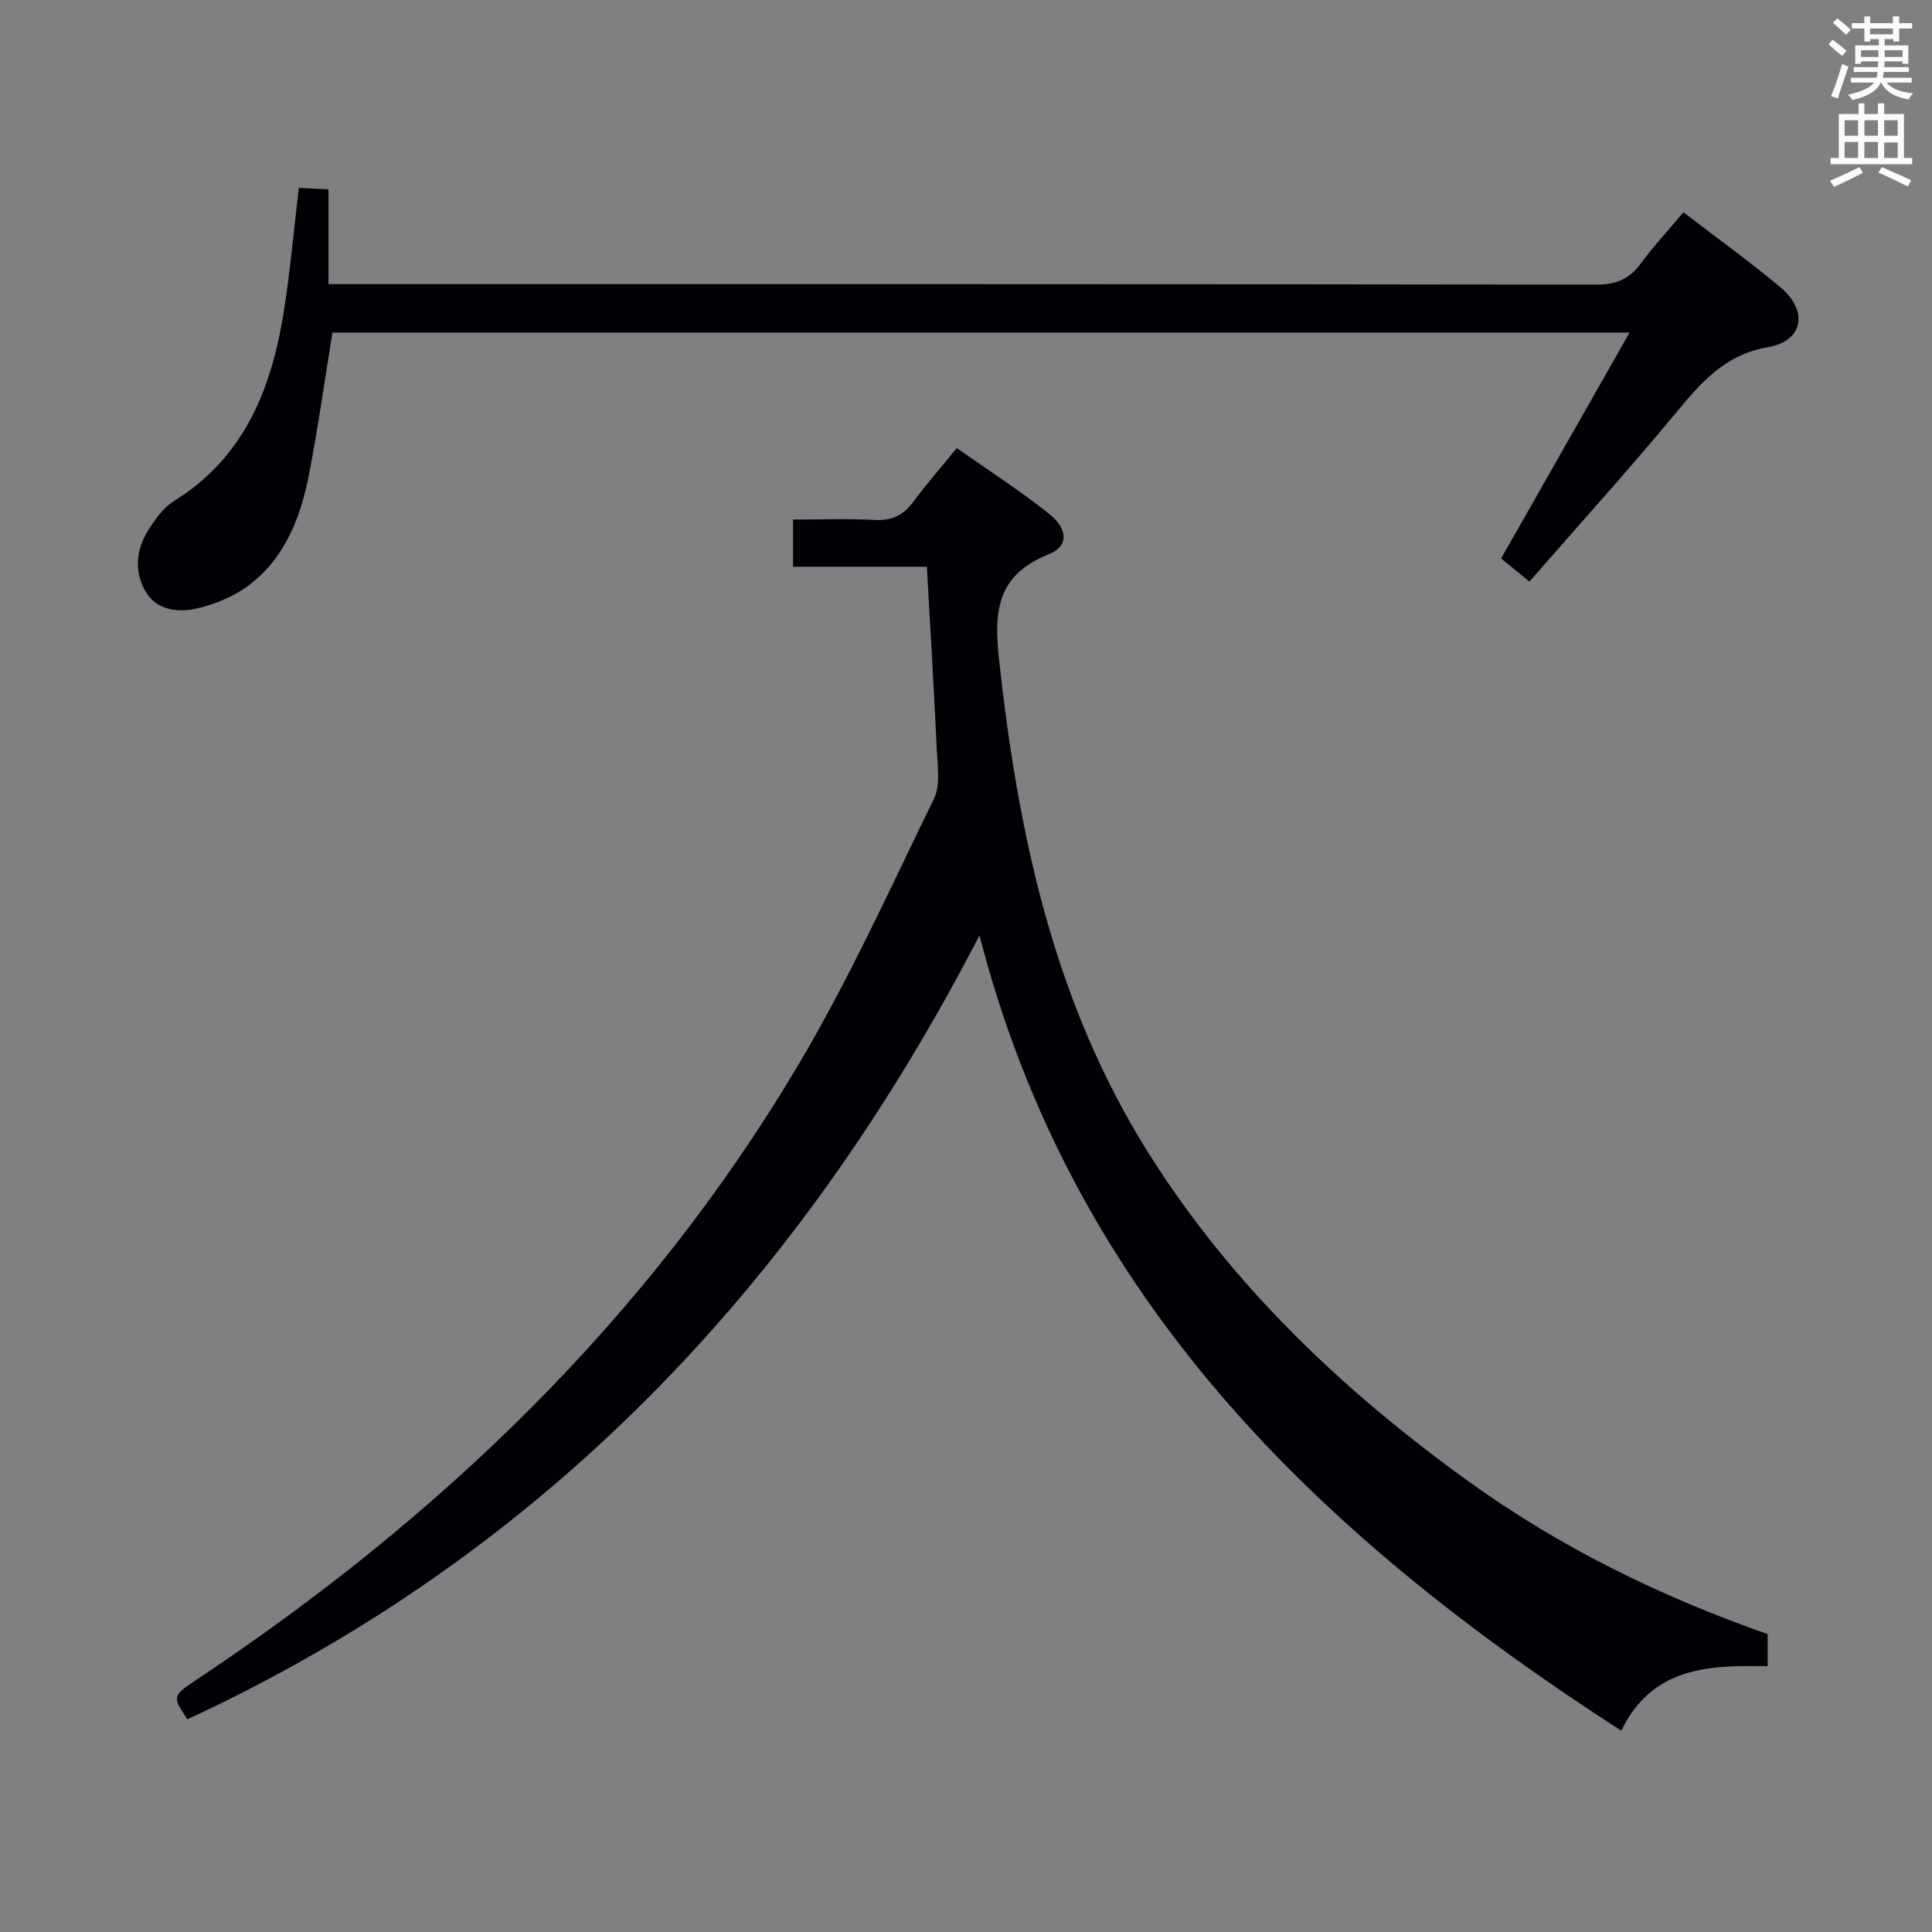 <svg enable-background="new 0 0 400 400" viewBox="0 0 400 400" xmlns="http://www.w3.org/2000/svg"><rect x="0" y="0" width="400" height="400" fill="#808080" stroke="none"/><path d="m365.97 338.32v6.65c-12.02-.22-23.86.04-30.3 13.35-62.45-40.24-113.48-89.13-132.88-164.67-37.3 72.26-90.07 128.05-163.98 162.31-3.16-4.69-3.14-4.85 1.83-8.16 50.44-33.56 93.32-74.68 124.45-127 10.59-17.79 19.18-36.79 28.28-55.43 1.37-2.82.74-6.76.58-10.16-.57-12.46-1.33-24.9-2.05-37.87-9.23 0-18.29 0-27.71 0 0-3.4 0-6.27 0-9.77 5.76 0 11.38-.22 16.98.08 3.57.19 5.93-1.05 7.99-3.84 2.65-3.6 5.62-6.97 8.94-11.04 6.52 4.6 13.09 8.79 19.13 13.64 3.97 3.19 3.98 6.73-.06 8.33-10.52 4.18-11.46 11.39-10.35 21.62 3.94 36.2 11.33 71.22 31.05 102.51 17.11 27.16 39.95 48.88 65.81 67.57 19.12 13.84 40.08 24.12 62.29 31.88z" fill="#010105"/><path d="m61.87 38.9c2.24.11 3.85.18 6.14.29v19.64h6.51c85.3 0 170.6-.03 255.9.1 4.09.01 6.87-1.08 9.26-4.33 2.65-3.61 5.72-6.91 8.86-10.65 6.74 5.18 13.59 10.12 20.06 15.51 5.8 4.83 4.83 11.13-2.54 12.41-9.23 1.61-14.08 7.59-19.43 14.03-9.67 11.64-19.82 22.87-29.98 34.51-2.1-1.71-3.87-3.15-5.86-4.78 8.76-15.41 17.42-30.63 26.6-46.78-90.42 0-179.42 0-268.56 0-1.59 9.74-2.95 19.55-4.83 29.26-1.73 8.96-4.97 17.44-12.57 23.13-3.06 2.29-6.94 3.88-10.69 4.74-3.92.9-8.35.4-10.65-3.61-2.4-4.17-1.87-8.73.7-12.76 1.4-2.2 3.1-4.55 5.25-5.89 14.79-9.18 20.3-23.62 22.8-39.72 1.27-8.17 2-16.43 3.03-25.1z" fill="#010105"/><g fill="#fafbfa"><path d="m378.6 9.2.8-1c.9.7 1.9 1.4 2.9 2.3l-.9 1.1c-1.1-.9-2-1.7-2.8-2.4zm.5 10.7c.9-2.1 1.6-4.3 2.3-6.7.4.2.8.4 1.3.6-.7 2.1-1.5 4.3-2.2 6.6zm.4-15.2.9-.9c1 .8 2 1.6 2.8 2.4l-1 1c-1-.9-1.9-1.8-2.7-2.5zm12.5-1.3h1.2v1.4h2.7v1.1h-2.7v2.7h-1.2v-.5h-1.8v1.3h4.9v3.8h-1.2v-.5h-3.7c0 .4-.1.9-.1 1.2h5.1v1h-5.2c0 .5-.1.9-.2 1.2h6v1h-5.2c1.1 1.3 2.9 2 5.5 2.2-.4.4-.7.8-.9 1.3-2.9-.5-4.8-1.6-5.7-3.5h-.1c-.8 1.7-2.7 2.9-5.9 3.6-.2-.4-.6-.8-.9-1.1 2.8-.6 4.6-1.4 5.4-2.5h-4.8v-1h5.3c.1-.3.2-.7.2-1.2h-4.9v-1h5c0-.4 0-.8.1-1.2h-3.6v.5h-1.2v-3.8h4.9v-1.3h-1.8v.5h-1.2v-2.7h-2.6v-1.1h2.6v-1.4h1.2v1.4h4.7v-1.4zm-6.7 8.4h3.6c0-.4 0-.9 0-1.4h-3.6zm1.9-4.7h4.7v-1.2h-4.7zm6.7 3.3h-3.7v1.4h3.7z"/><path d="m384.7 21.4h1.3v2.2h2.8v-2.2h1.3v2.2h4.1v9.1h1.7v1.3h-16.9v-1.3h1.7v-9.1h4.1v-2.2zm.3 13.2.7 1.2c-1.8.9-3.8 1.9-6 2.9-.2-.4-.5-.8-.8-1.3 2.4-1 4.4-2 6.1-2.8zm-3.1-6.5h2.8v-3.2h-2.8zm0 4.6h2.8v-3.3h-2.8zm4.1-4.6h2.8v-3.2h-2.8zm0 4.6h2.8v-3.3h-2.8zm3.6 1.9c2.1.9 4.1 1.8 6.1 2.7l-.7 1.3c-2.2-1.1-4.2-2-6.1-2.9zm3.3-9.7h-2.8v3.2h2.8zm-2.8 7.8h2.8v-3.2h-2.8z"/></g></svg>